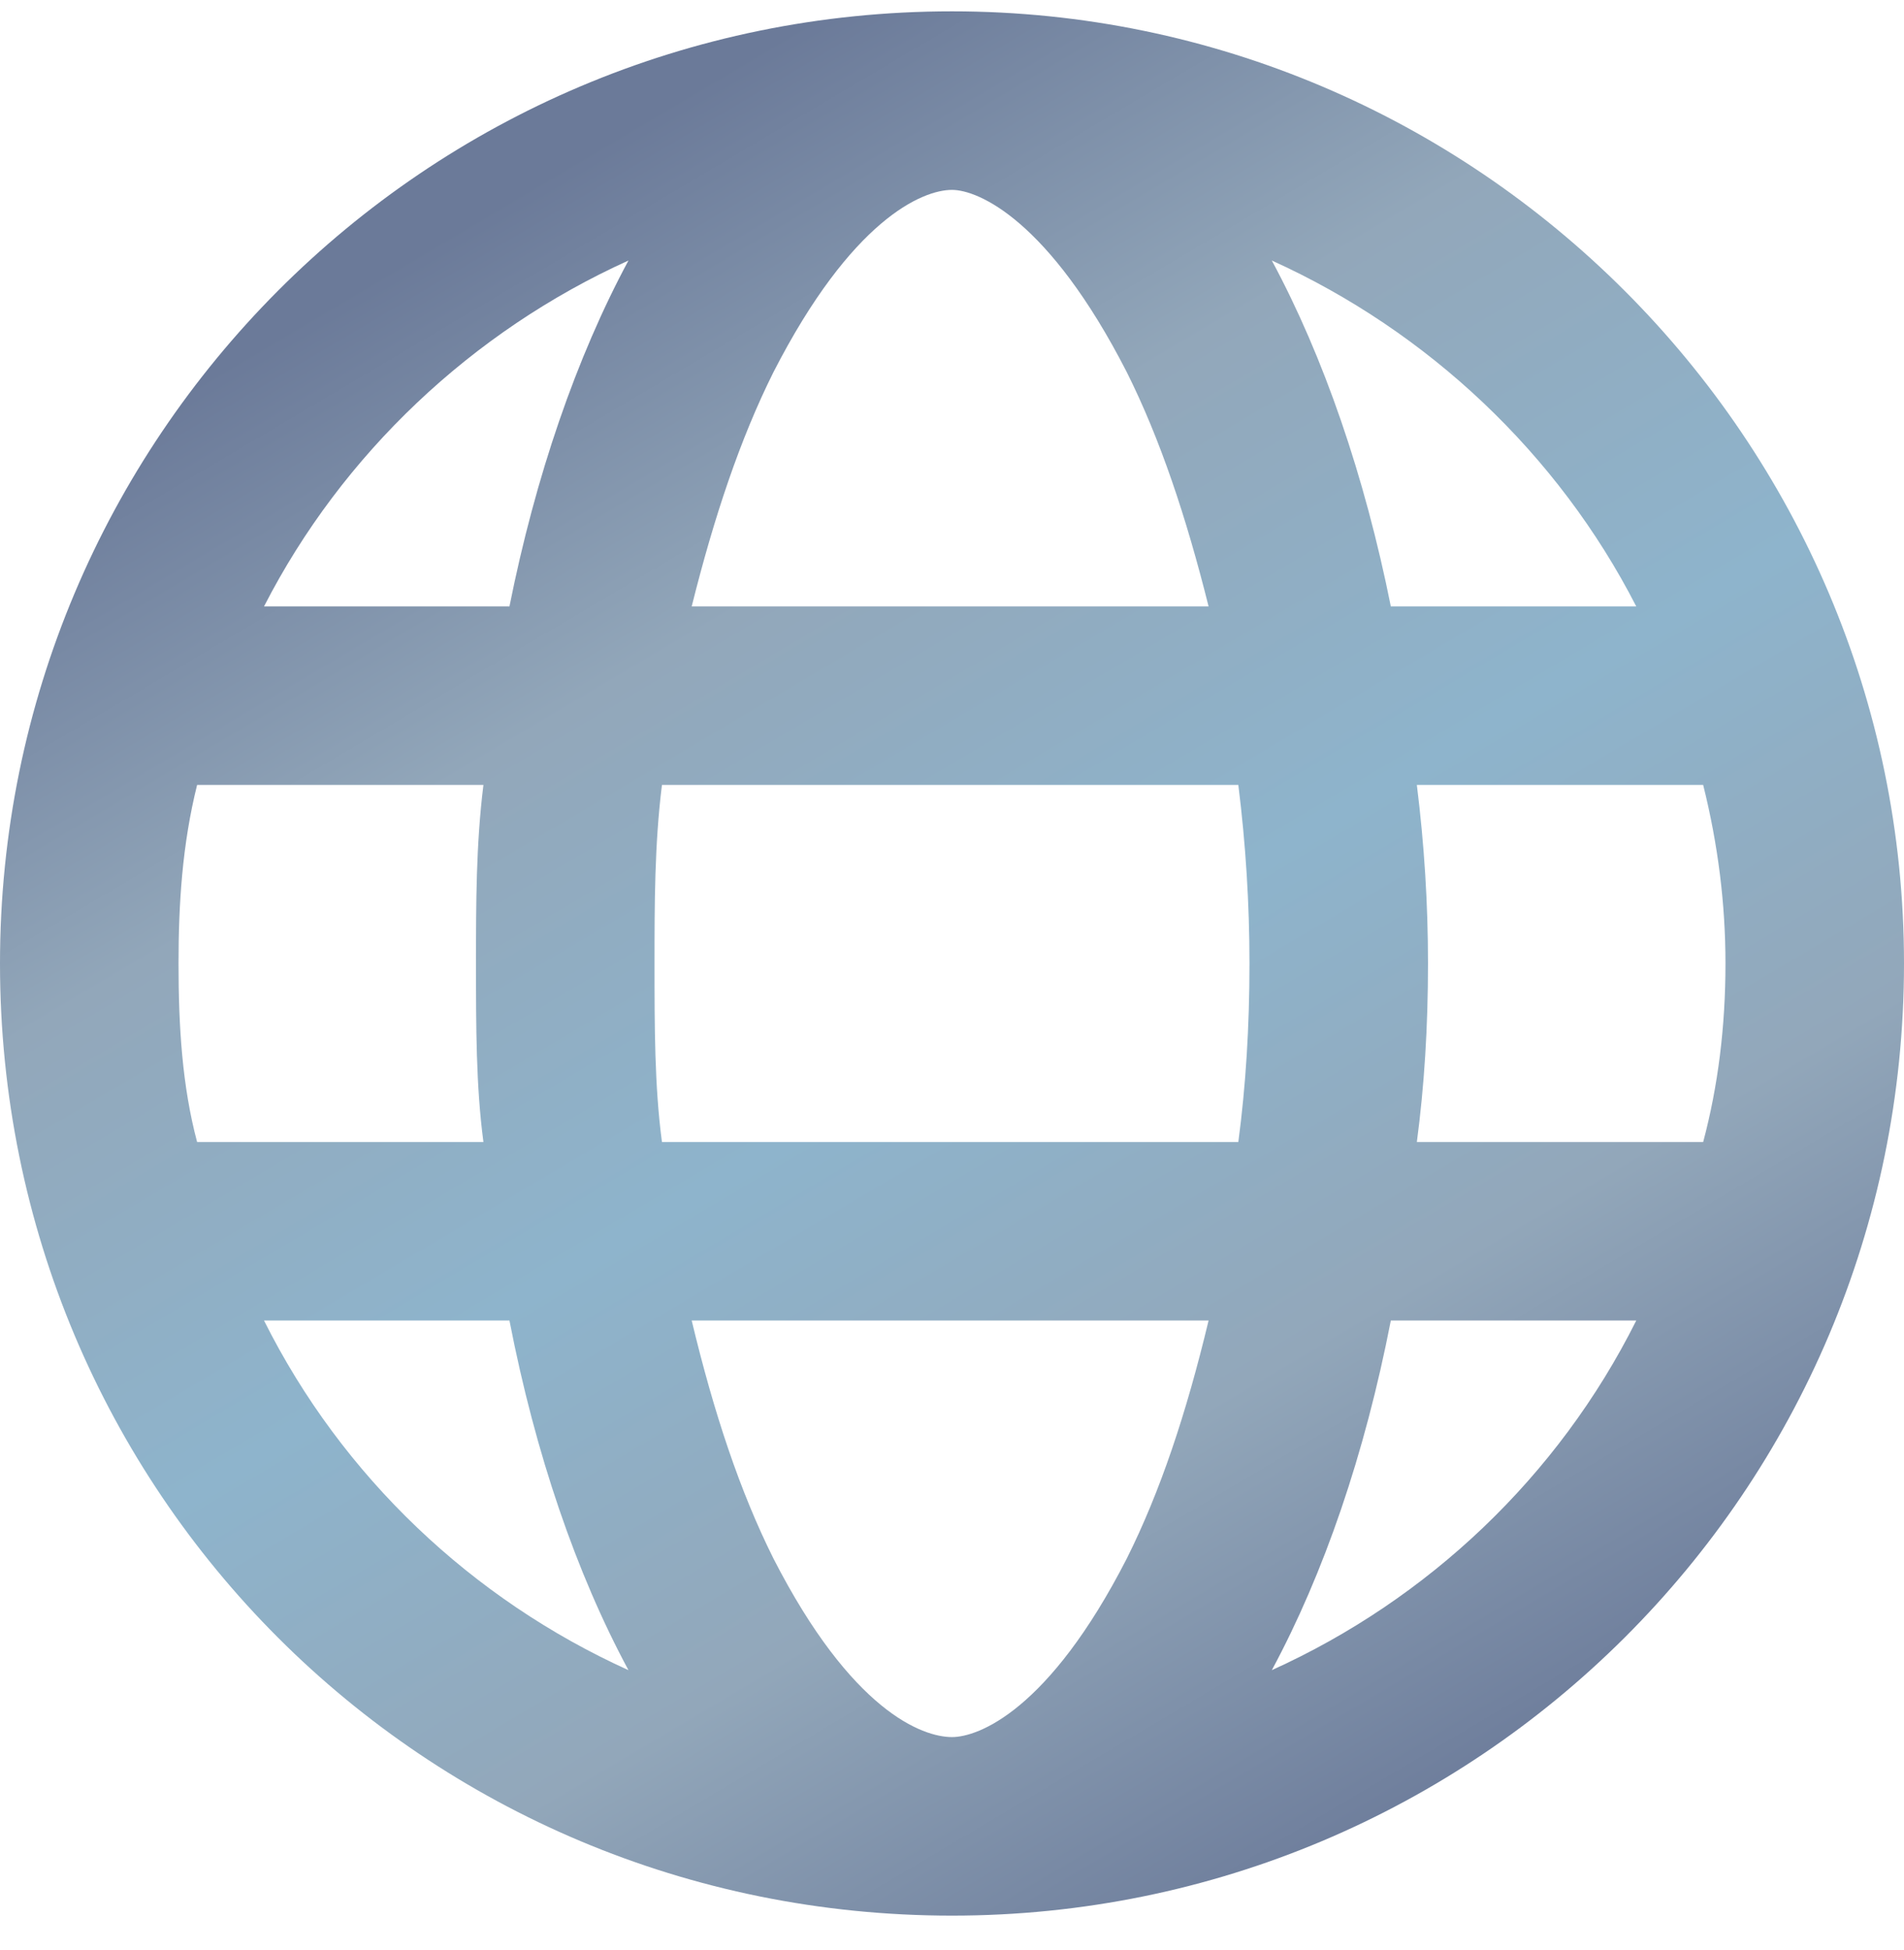 <svg width="42" height="43" viewBox="0 0 42 43" fill="none" xmlns="http://www.w3.org/2000/svg">
<path d="M21 0.25C32.566 0.25 42 9.684 42 21.25C42 32.898 32.566 42.25 21 42.25C9.352 42.25 0 32.898 0 21.25C0 9.684 9.352 0.25 21 0.25ZM21 38.312C21.574 38.312 23.133 37.738 24.855 34.375C25.594 32.898 26.168 31.176 26.66 29.125H15.258C15.75 31.176 16.324 32.898 17.062 34.375C18.785 37.738 20.344 38.312 21 38.312ZM14.602 25.188H27.316C27.48 23.957 27.562 22.645 27.562 21.25C27.562 19.938 27.48 18.625 27.316 17.312H14.602C14.438 18.625 14.438 19.938 14.438 21.25C14.438 22.645 14.438 23.957 14.602 25.188ZM26.66 13.375C26.168 11.406 25.594 9.684 24.855 8.207C23.133 4.844 21.574 4.188 21 4.188C20.344 4.188 18.785 4.844 17.062 8.207C16.324 9.684 15.75 11.406 15.258 13.375H26.66ZM31.254 17.312C31.418 18.625 31.5 19.938 31.5 21.25C31.5 22.645 31.418 23.957 31.254 25.188H37.57C37.898 23.957 38.062 22.645 38.062 21.25C38.062 19.938 37.898 18.625 37.57 17.312H31.254ZM28.055 5.746C29.203 7.879 30.105 10.504 30.68 13.375H36.094C34.371 10.012 31.5 7.305 28.055 5.746ZM13.863 5.746C10.418 7.305 7.547 10.012 5.824 13.375H11.238C11.812 10.504 12.715 7.879 13.863 5.746ZM3.938 21.25C3.938 22.645 4.02 23.957 4.348 25.188H10.664C10.5 23.957 10.5 22.645 10.5 21.25C10.5 19.938 10.5 18.625 10.664 17.312H4.348C4.02 18.625 3.938 19.938 3.938 21.25ZM36.094 29.125H30.68C30.105 32.078 29.203 34.703 28.055 36.836C31.5 35.277 34.371 32.57 36.094 29.125ZM11.238 29.125H5.824C7.547 32.57 10.418 35.277 13.863 36.836C12.715 34.703 11.812 32.078 11.238 29.125Z" fill="url(#paint0_linear_149_590)"/>
<defs>
<linearGradient id="paint0_linear_149_590" x1="30.975" y1="41.067" x2="9.746" y2="5.241" gradientUnits="userSpaceOnUse">
<stop stop-color="#6B7A99"/>
<stop offset="0.261" stop-color="#92A7BA"/>
<stop offset="0.495" stop-color="#8EB4CC"/>
<stop offset="0.75" stop-color="#92A7BA"/>
<stop offset="1" stop-color="#6B7A99"/>
</linearGradient>
</defs>
</svg>
